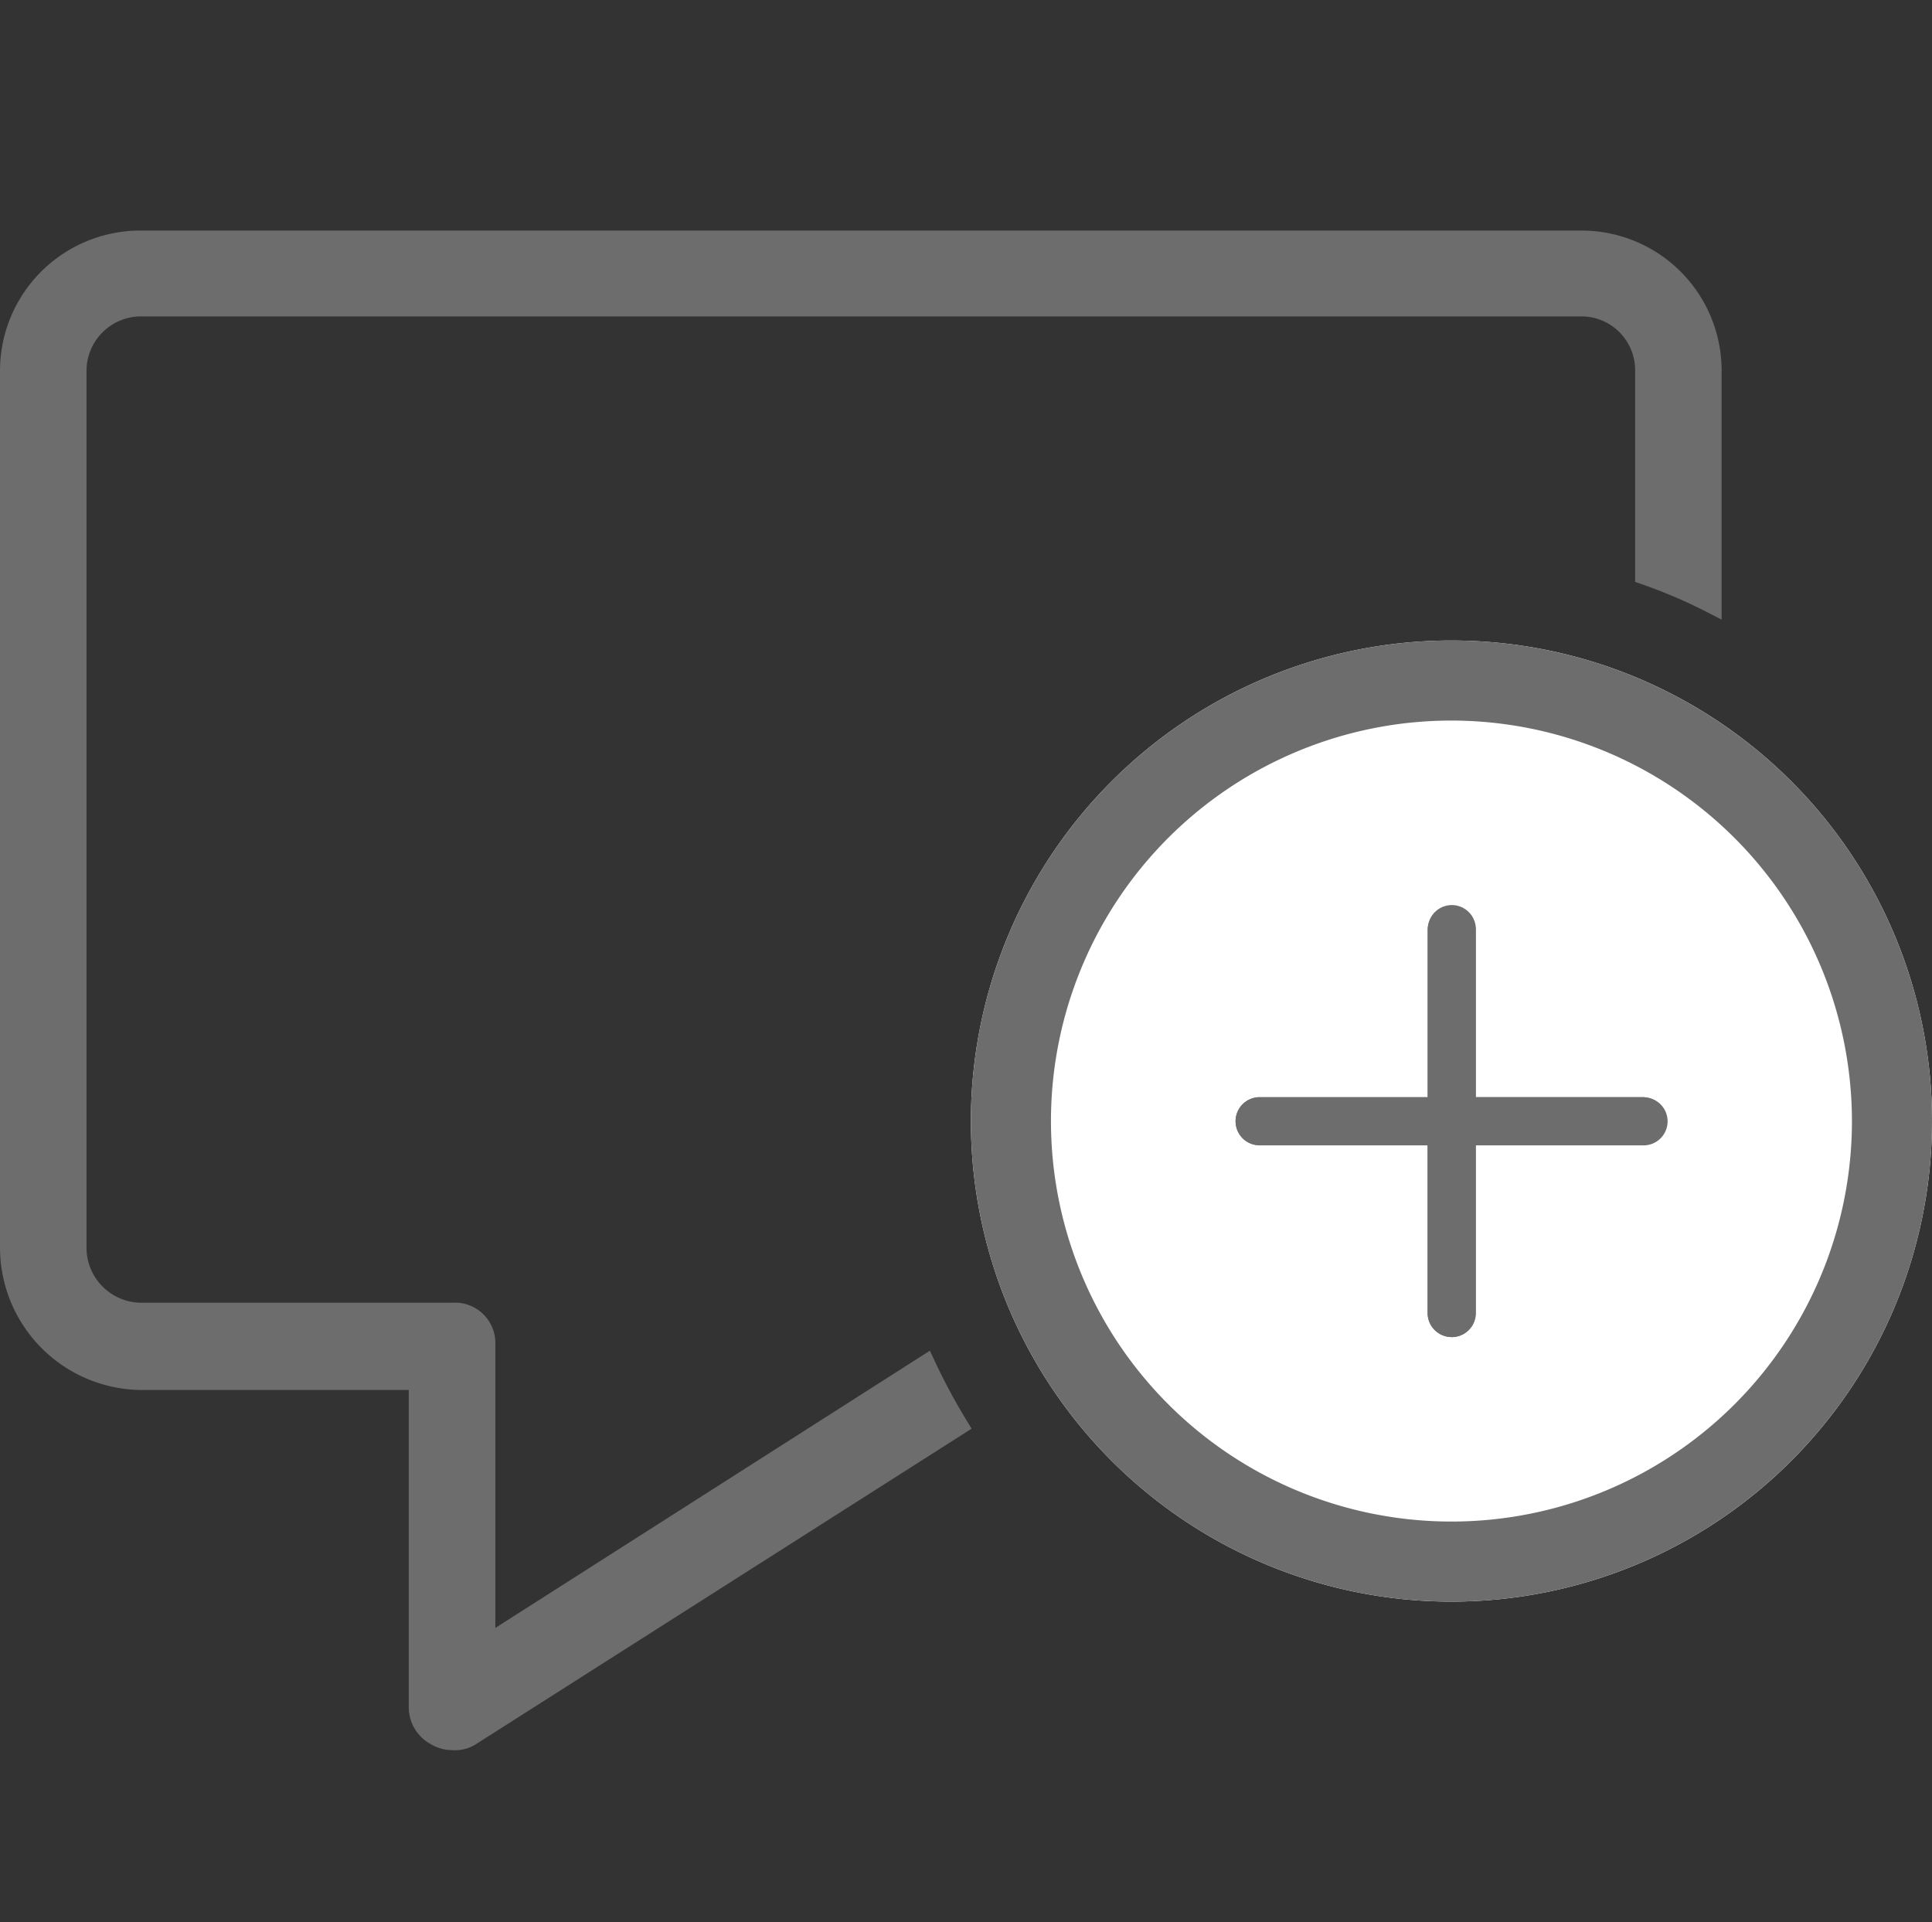 <svg xmlns="http://www.w3.org/2000/svg" width="20.102" height="20" viewBox="0 0 20.102 20">
    <rect x="0" y="0" width="20.102" height="20" fill="#333333" stroke="none"/>
    <g data-name="Group 10004">
        <g data-name="Group 9804">
            <path data-name="Subtraction 2" d="M4.607 15.61a.333.333 0 0 1-.172-.047.338.338 0 0 1-.182-.3v-3.4h-2.9A1.383 1.383 0 0 1 0 10.48V1.365A1.36 1.36 0 0 1 1.352 0h15.007a1.357 1.357 0 0 1 1.354 1.357v2.427a5.469 5.469 0 0 0-.7-.3V1.357a.659.659 0 0 0-.652-.664H1.352a.668.668 0 0 0-.652.664v9.123a.673.673 0 0 0 .654.675h3.26a.32.32 0 0 1 .34.329v3.137L9.533 11.7a6.524 6.524 0 0 0 .34.634L4.8 15.563a.305.305 0 0 1-.193.047z" style="stroke:#6d6d6d;stroke-width:.2px;fill:#6d6d6d" transform="translate(.1 2.499)"/>
            <path data-name="Path 25995" d="M5 0a5 5 0 1 1-5 5 5 5 0 0 1 5-5z" transform="translate(10.102 6.664)" style="fill:#fff"/>
            <path data-name="Path 25995 - Outline" d="M5 .833A4.167 4.167 0 1 0 9.167 5 4.171 4.171 0 0 0 5 .833M5 0a5 5 0 1 1-5 5 5 5 0 0 1 5-5z" transform="translate(10.102 6.664)" style="fill:#6d6d6d"/>
            <g data-name="Path 2244" style="fill:#6d6d6d">
                <path d="M2 4.245V2.5H.25a.25.25 0 0 1 0-.5H2V.25a.25.25 0 0 1 .5 0V2h1.745a.25.25 0 1 1 0 .5H2.5v1.745a.25.25 0 1 1-.5 0z" style="stroke:none" transform="translate(12.856 9.417)"/>
                <path d="M2.247 4.494a.25.25 0 0 1-.25-.25V2.498H.25a.25.25 0 0 1 0-.5h1.748V.25a.25.25 0 0 1 .499 0v1.748h1.748a.25.25 0 0 1 0 .499H2.497v1.748a.25.25 0 0 1-.25.25z" style="fill:#6d6d6d;stroke:none" transform="translate(12.856 9.417)"/>
            </g>
        </g>
    </g>
</svg>
